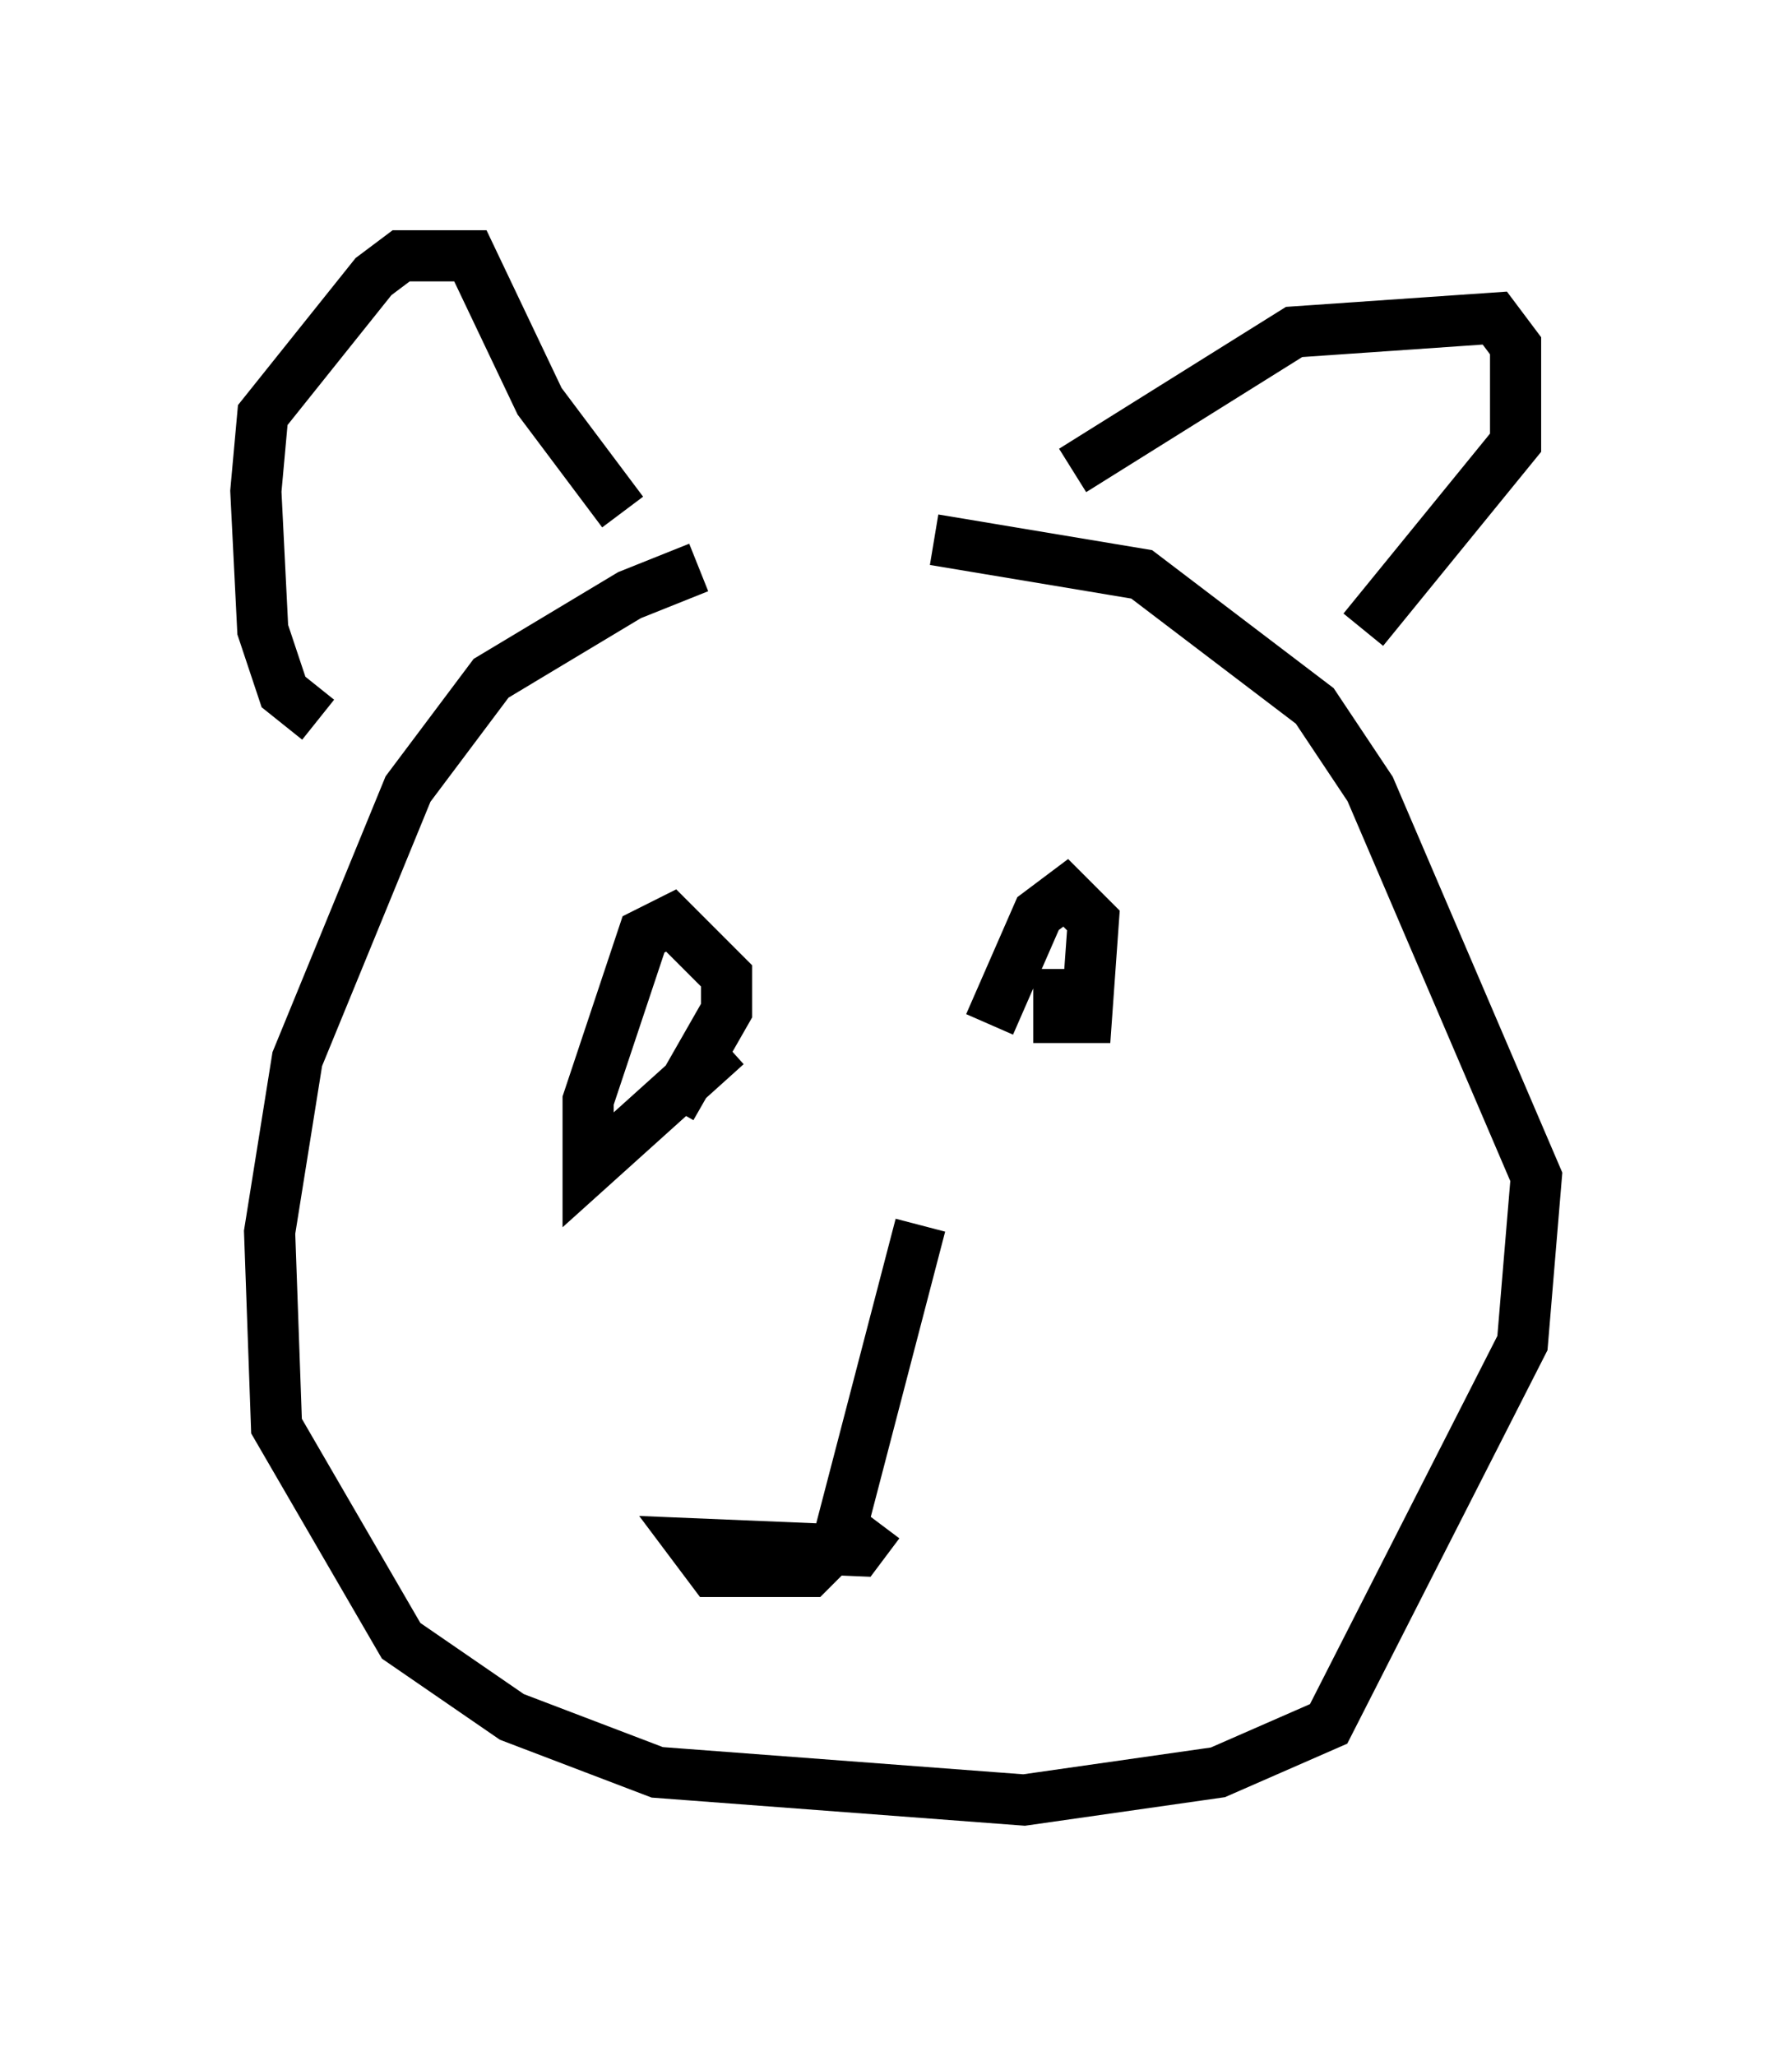 <?xml version="1.0" encoding="utf-8" ?>
<svg baseProfile="full" height="40.176" version="1.1" width="35.034" xmlns="http://www.w3.org/2000/svg" xmlns:ev="http://www.w3.org/2001/xml-events" xmlns:xlink="http://www.w3.org/1999/xlink"><defs /><rect fill="white" height="40.176" width="35.034" x="0" y="0" /><path d="M16.096, 10.954 m-2.436, 0.135 l-1.353, 0.541 -2.706, 1.624 l-1.624, 2.165 -2.165, 5.277 l-0.541, 3.383 0.135, 3.789 l2.436, 4.195 2.165, 1.488 l2.842, 1.083 7.172, 0.541 l3.789, -0.541 2.165, -0.947 l3.789, -7.442 0.271, -3.248 l-3.248, -7.578 -1.083, -1.624 l-3.383, -2.571 -4.059, -0.677 m-6.089, -0.541 l-1.624, -2.165 -1.353, -2.842 l-1.353, 0.0 -0.541, 0.406 l-2.165, 2.706 -0.135, 1.488 l0.135, 2.706 0.406, 1.218 l0.677, 0.541 m14.75, -4.871 l4.33, -2.706 3.924, -0.271 l0.406, 0.541 0.0, 1.894 l-2.977, 3.654 m-12.449, 8.119 l-2.706, 2.436 0.0, -1.353 l1.083, -3.248 0.541, -0.271 l1.083, 1.083 0.0, 0.677 l-1.083, 1.894 m6.225, -1.624 l0.947, -2.165 0.541, -0.406 l0.541, 0.541 -0.135, 1.894 l-0.541, 0.0 0.0, -0.947 m-2.706, 5.007 l-1.624, 6.225 -0.541, 0.541 l-1.894, 0.0 -0.406, -0.541 l3.248, 0.135 0.406, -0.541 " fill="none" stroke="black" stroke-width="1" /></svg>